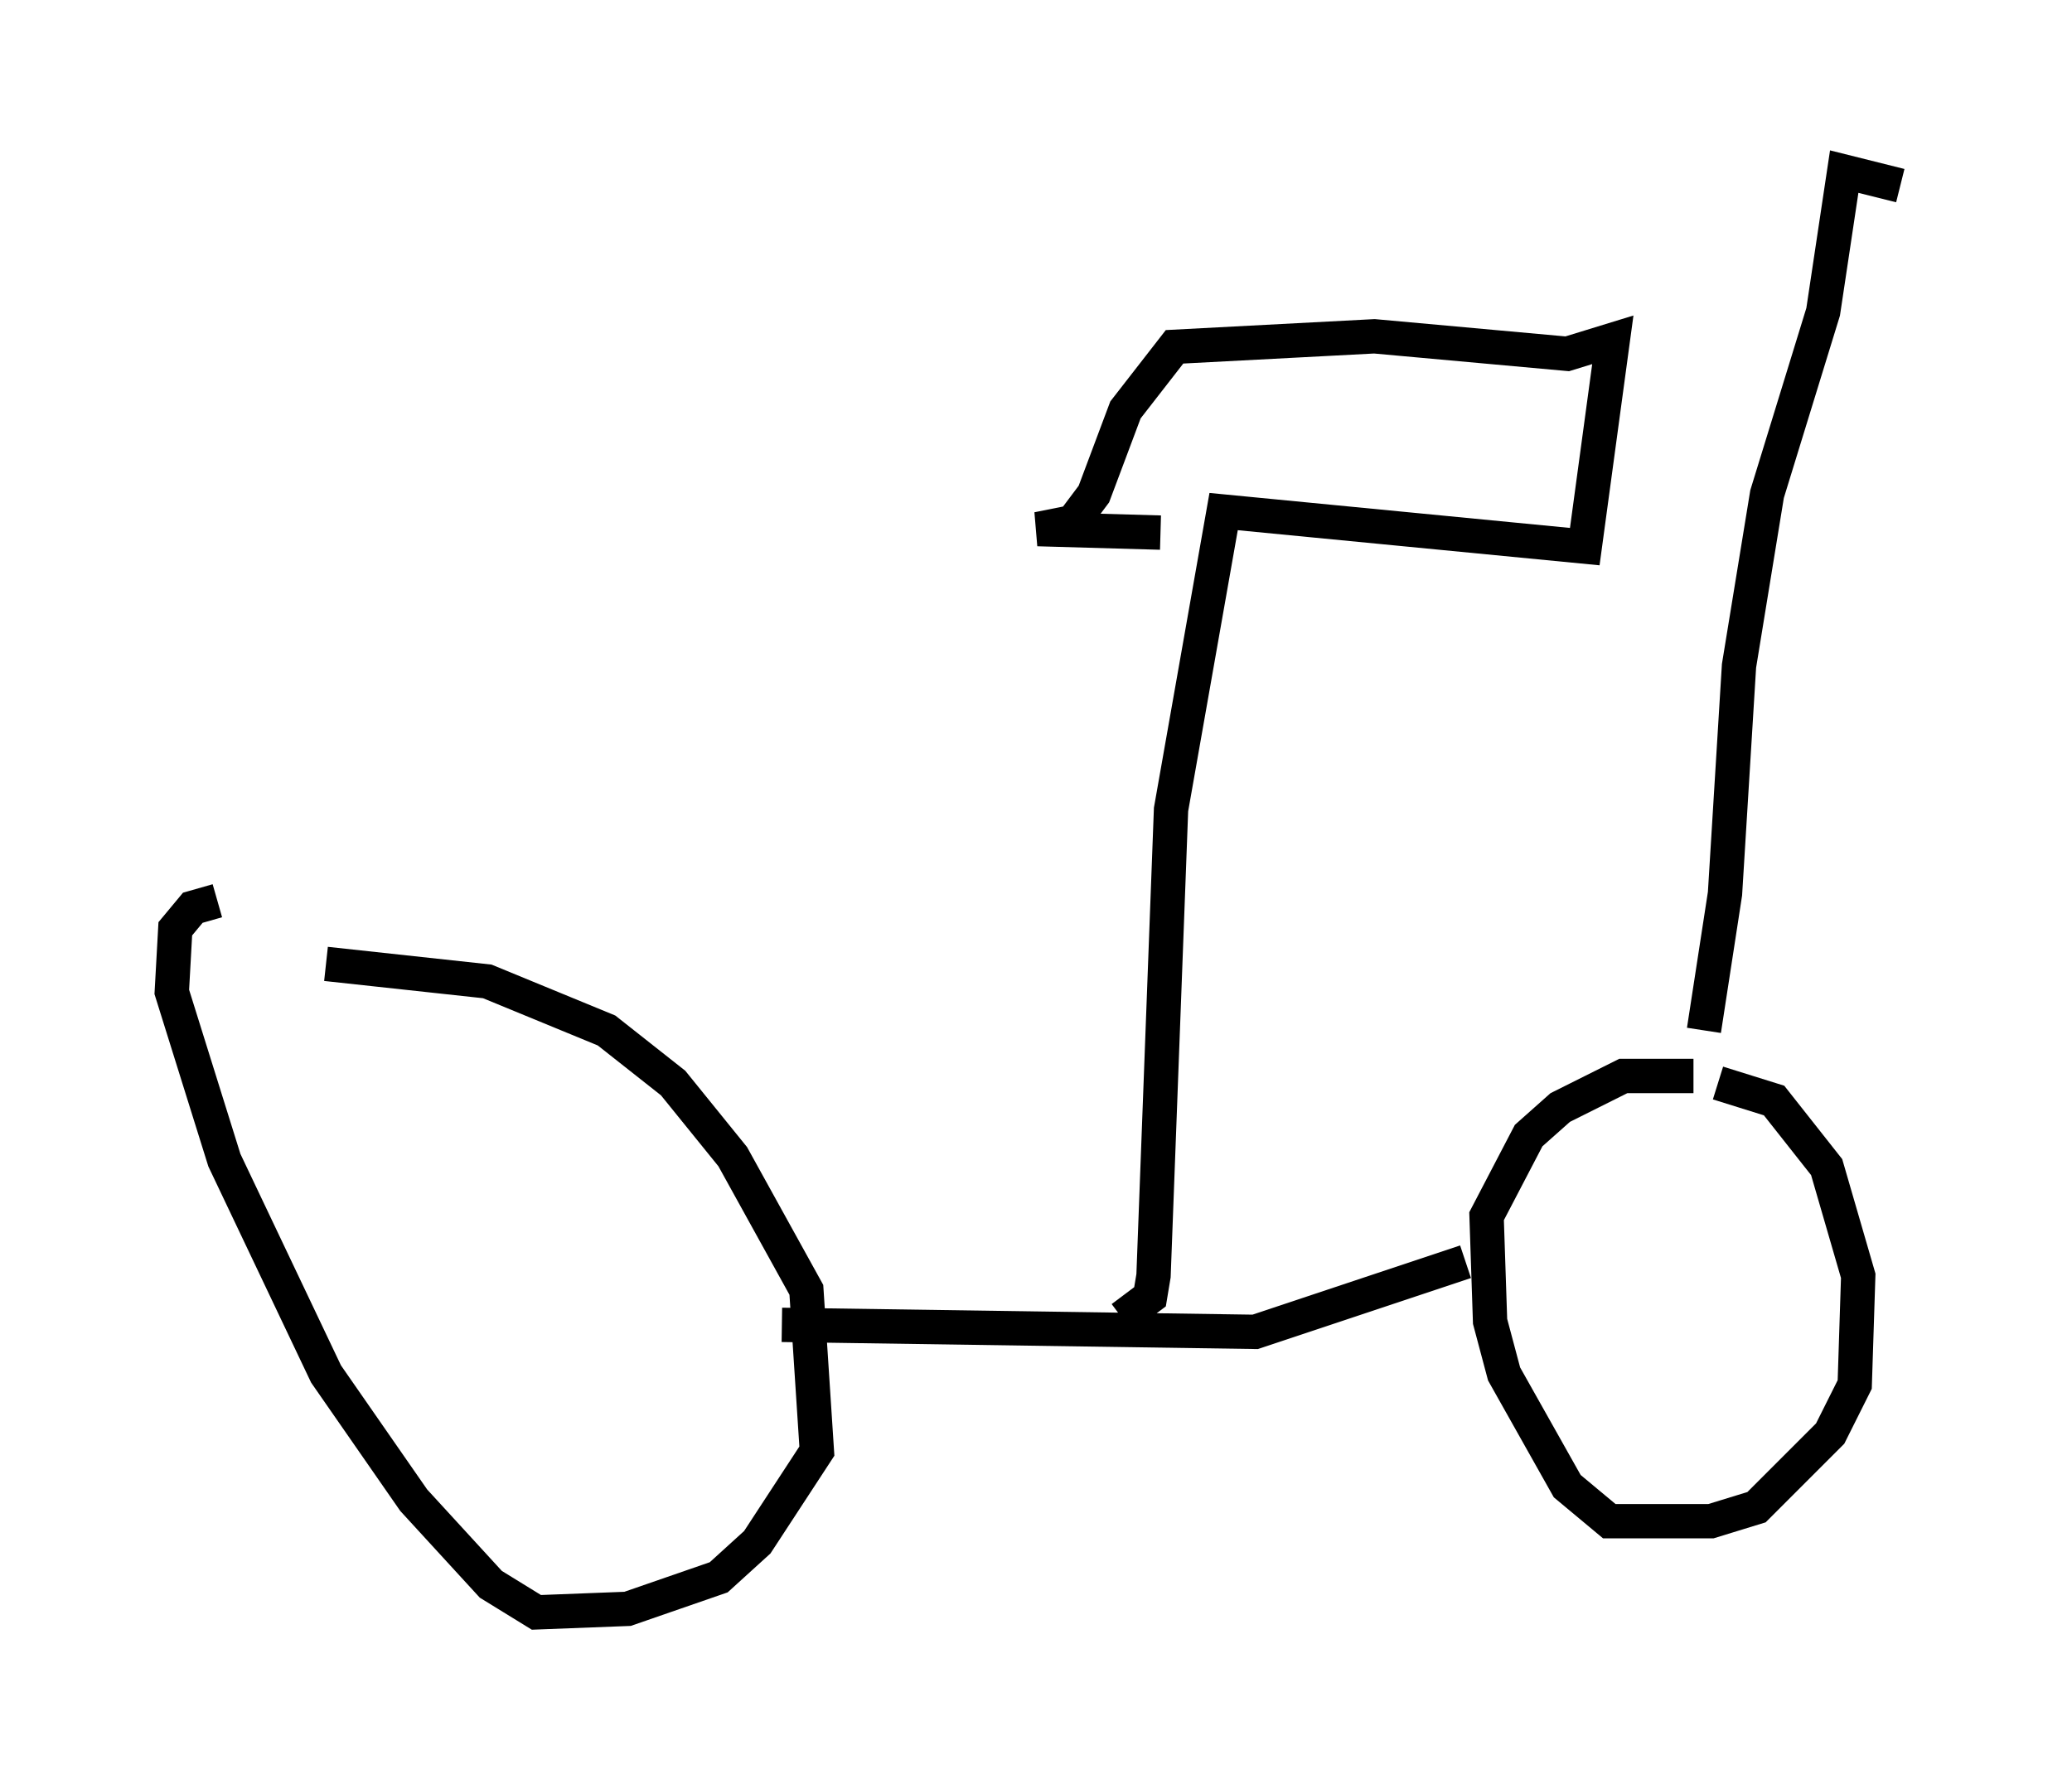<?xml version="1.0" encoding="utf-8" ?>
<svg baseProfile="full" height="51.957" version="1.1" width="60.328" xmlns="http://www.w3.org/2000/svg" xmlns:ev="http://www.w3.org/2001/xml-events" xmlns:xlink="http://www.w3.org/1999/xlink"><defs /><rect fill="white" height="51.957" width="60.328" x="0" y="0" /><path d="M6.94, 28.275 m2.552, -0.204 l4.696, 0.51 3.471, 1.429 l1.94, 1.531 1.735, 2.144 l2.144, 3.879 0.306, 4.696 l-1.735, 2.654 -1.123, 1.021 l-2.654, 0.919 -2.654, 0.102 l-1.327, -0.817 -2.246, -2.45 l-2.552, -3.675 -2.96, -6.227 l-1.531, -4.9 0.102, -1.838 l0.51, -0.613 0.715, -0.204 m43.692, 5.308 l1.633, 0.51 1.531, 1.94 l0.919, 3.165 -0.102, 3.165 l-0.715, 1.429 -2.144, 2.144 l-1.327, 0.408 -2.96, 0.0 l-1.225, -1.021 -1.838, -3.267 l-0.408, -1.531 -0.102, -3.063 l1.225, -2.348 0.919, -0.817 l1.838, -0.919 2.042, 0.0 m-26.542, 7.248 l13.781, 0.204 6.125, -2.042 m-10.004, 1.633 l0.817, -0.613 0.102, -0.613 l0.51, -13.577 1.531, -8.677 l10.515, 1.021 0.817, -6.023 l-1.327, 0.408 -5.615, -0.51 l-5.819, 0.306 -1.429, 1.838 l-0.919, 2.45 -0.613, 0.817 l-1.021, 0.204 3.573, 0.102 m15.823, 14.496 l0.613, -3.981 0.408, -6.635 l0.817, -5.002 1.633, -5.308 l0.613, -4.083 1.633, 0.408 " fill="none" stroke="black" stroke-width="1" /></svg>